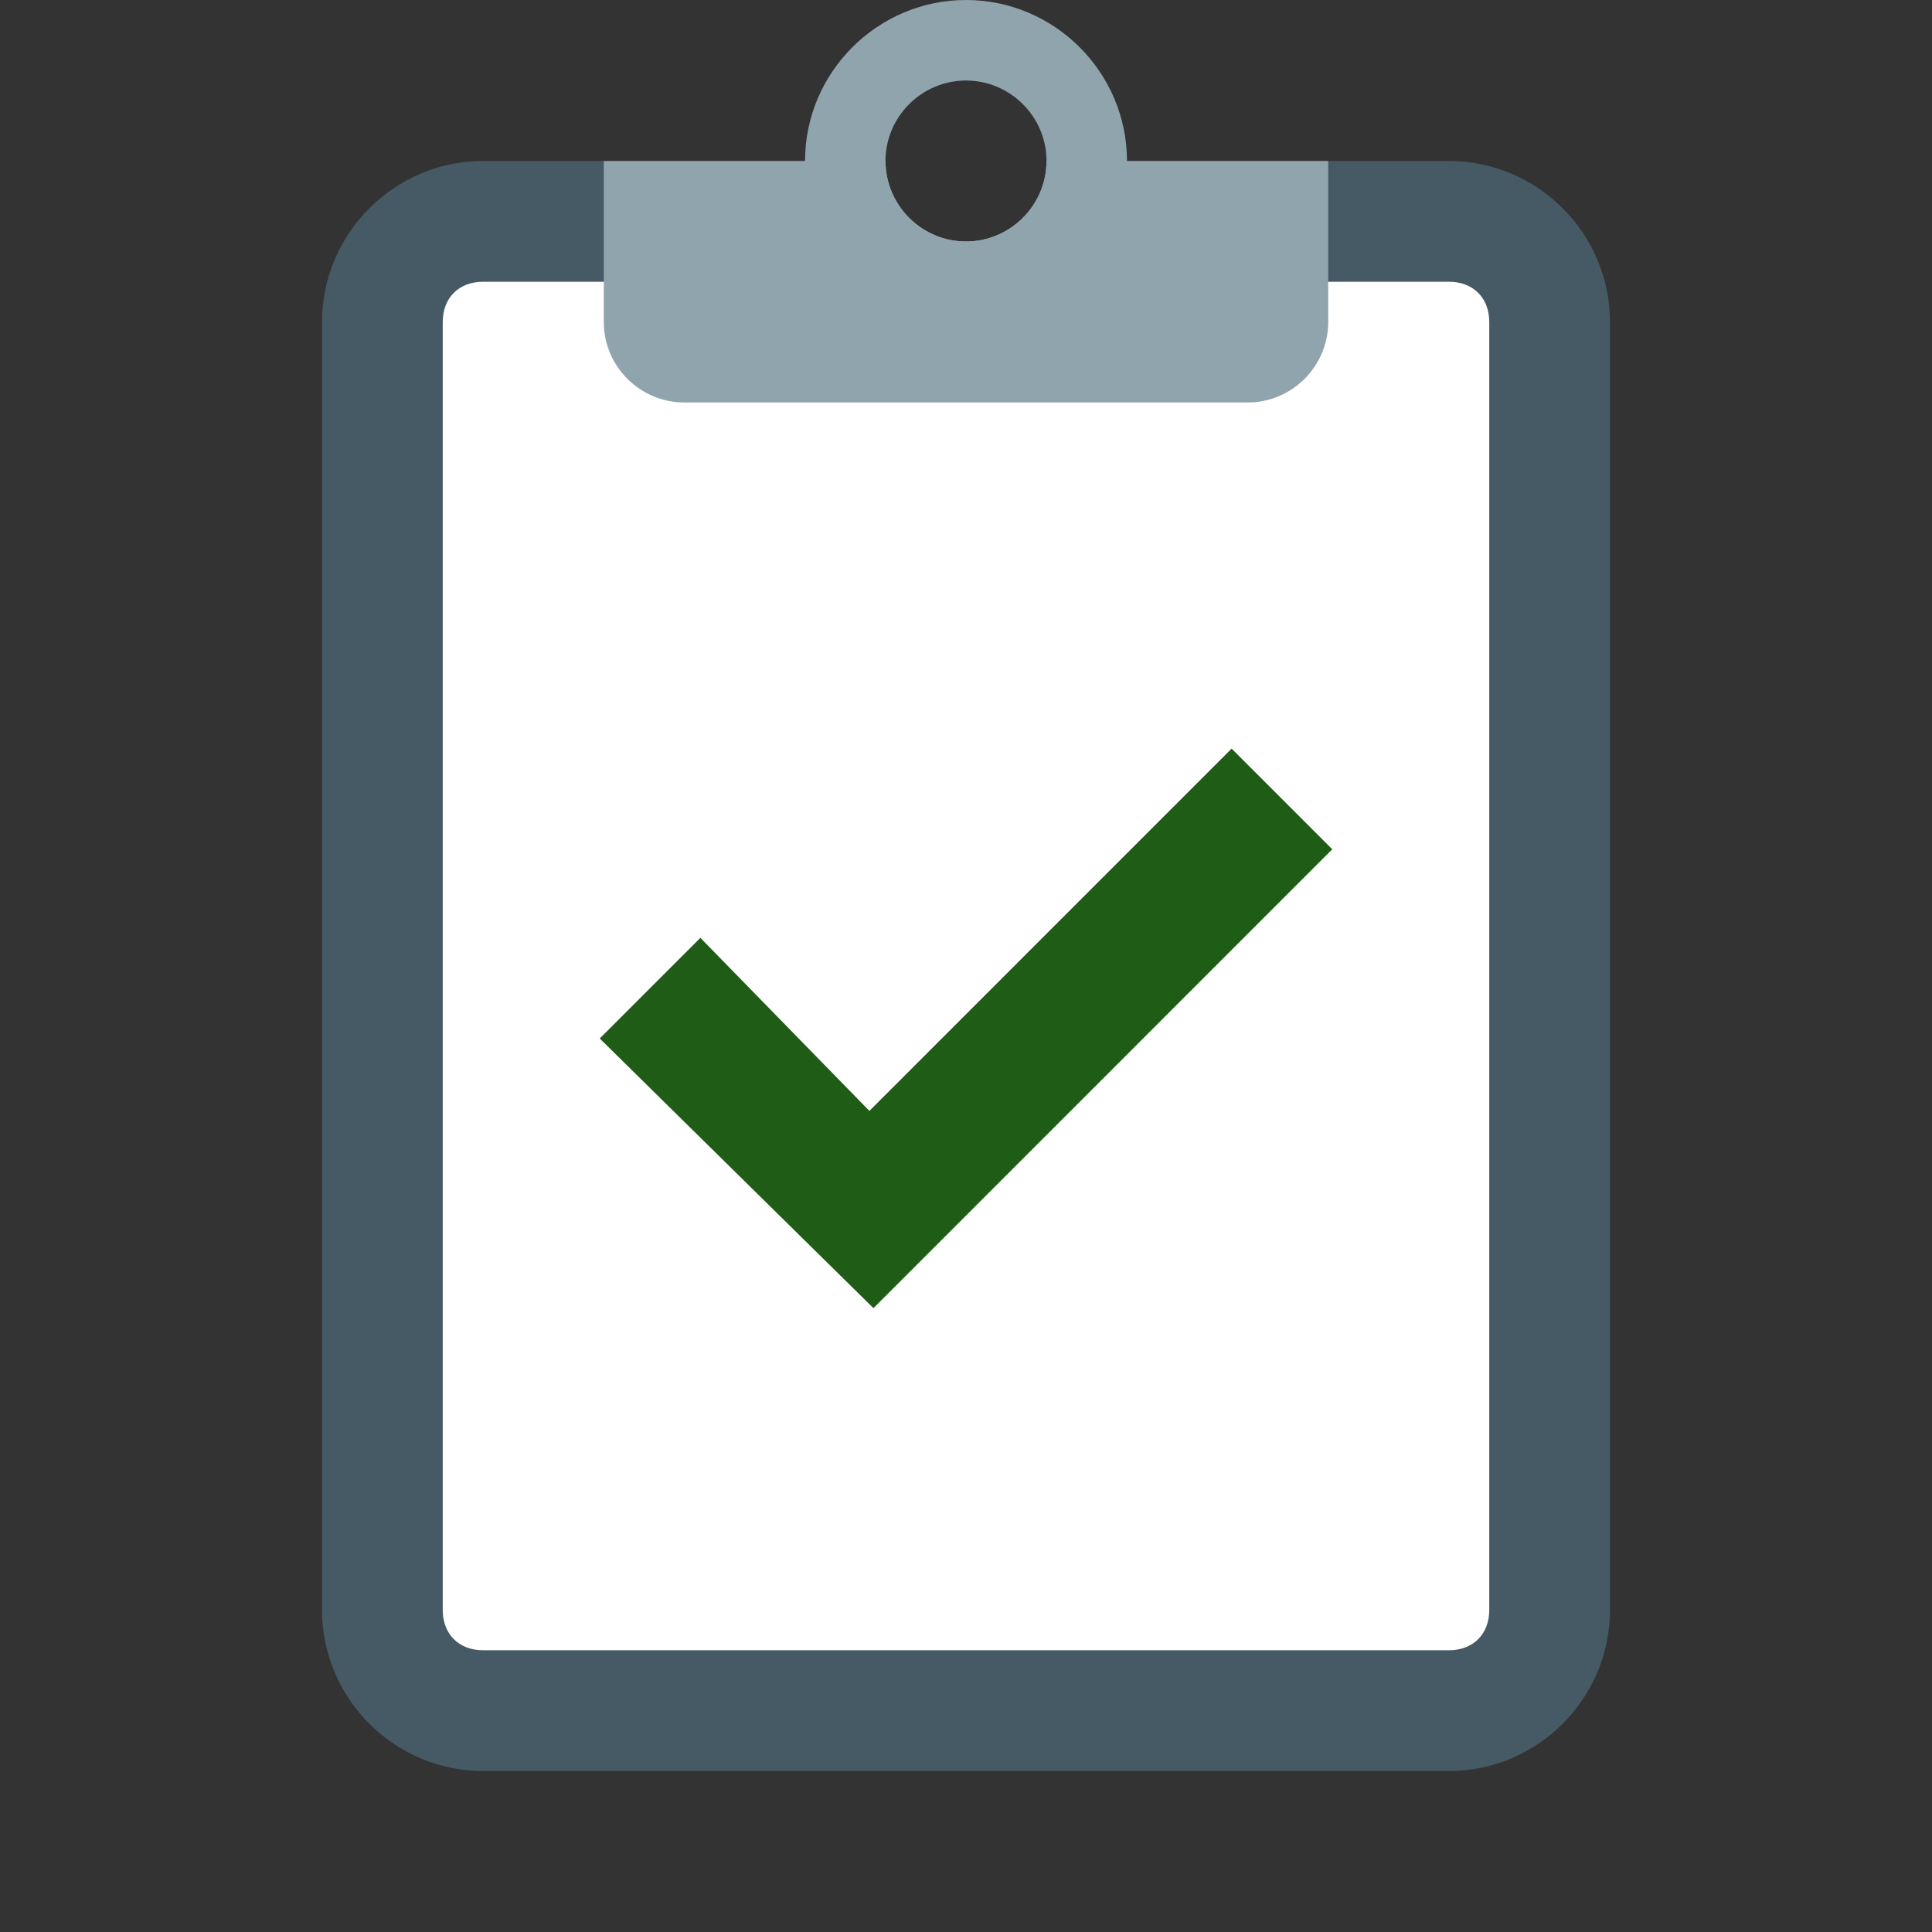 <svg width="31" height="31" viewBox="0 0 31 31" fill="none" xmlns="http://www.w3.org/2000/svg">
<rect x="0" y="0" width="31" height="31" fill="#333333" stroke="none"/>
<path d="M23.25 2.583H16.792C16.792 3.294 16.21 3.875 15.5 3.875C14.79 3.875 14.208 3.294 14.208 2.583H7.75C6.329 2.583 5.167 3.746 5.167 5.167V25.833C5.167 27.254 6.329 28.417 7.75 28.417H23.25C24.671 28.417 25.833 27.254 25.833 25.833V5.167C25.833 3.746 24.671 2.583 23.25 2.583Z" fill="#455A64"/>
<path d="M23.25 26.479H7.75C7.363 26.479 7.104 26.221 7.104 25.833V5.167C7.104 4.779 7.363 4.521 7.75 4.521H23.25C23.637 4.521 23.896 4.779 23.896 5.167V25.833C23.896 26.221 23.637 26.479 23.25 26.479Z" fill="white"/>
<path d="M16.792 2.583C16.792 3.294 16.21 3.875 15.5 3.875C14.79 3.875 14.208 3.294 14.208 2.583H9.688V5.167C9.688 5.877 10.269 6.458 10.979 6.458H20.021C20.731 6.458 21.312 5.877 21.312 5.167V2.583H16.792Z" fill="#90A4AE"/>
<path d="M15.5 0C14.079 0 12.917 1.163 12.917 2.583C12.917 4.004 14.079 5.167 15.5 5.167C16.921 5.167 18.083 4.004 18.083 2.583C18.083 1.163 16.921 0 15.5 0ZM15.5 3.875C14.79 3.875 14.208 3.294 14.208 2.583C14.208 1.873 14.79 1.292 15.5 1.292C16.21 1.292 16.792 1.873 16.792 2.583C16.792 3.294 16.21 3.875 15.5 3.875Z" fill="#90A4AE"/>
<path d="M19.762 12.012L13.95 17.825L11.238 15.048L9.623 16.663L14.015 20.99L21.377 13.627L19.762 12.012Z" fill="#1F5C15"/>
</svg>
